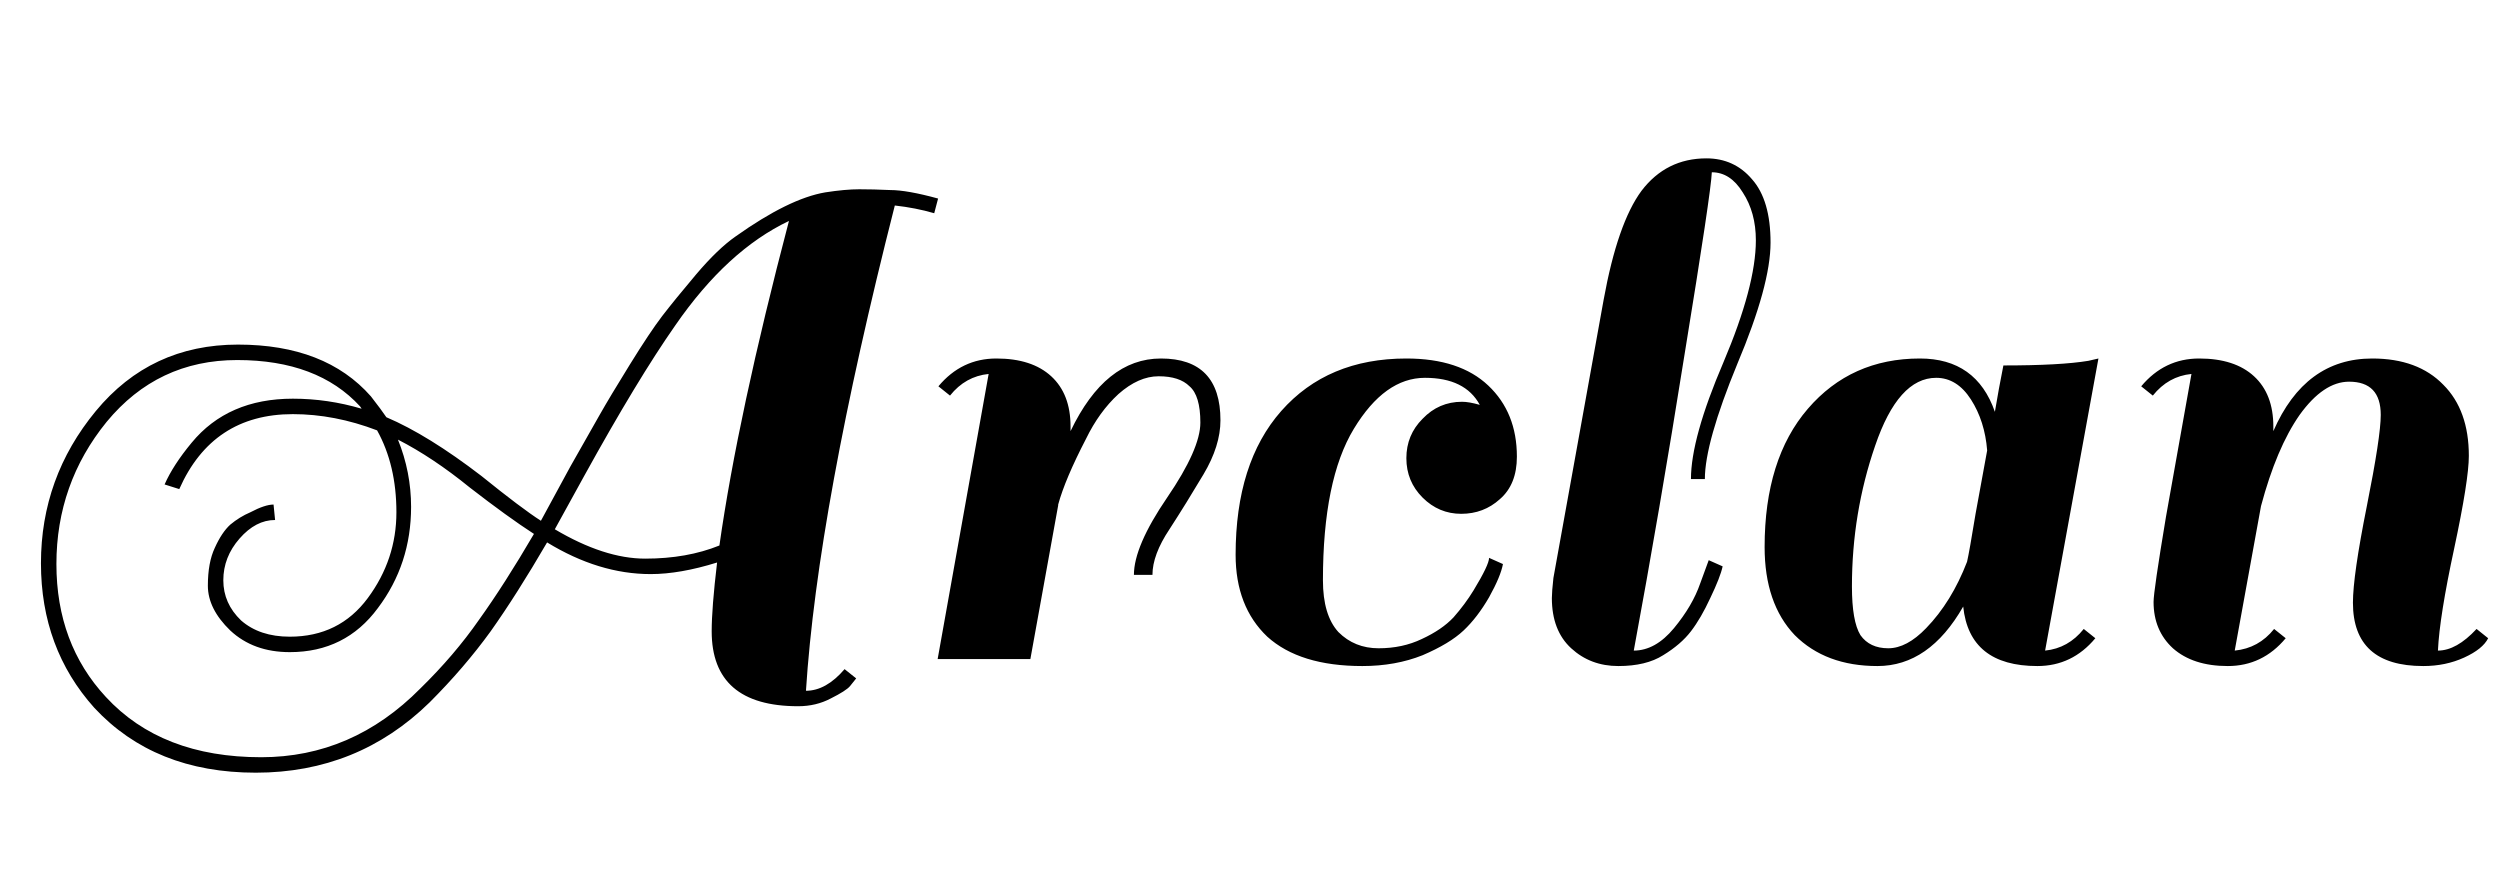 <svg width="110" height="39" viewBox="0 0 110 39" fill="none" xmlns="http://www.w3.org/2000/svg">
<path d="M35.462 30.394C36.051 30.394 36.618 30.077 37.162 29.442L37.672 29.85C37.604 29.941 37.513 30.054 37.4 30.19C37.287 30.326 37.003 30.507 36.55 30.734C36.119 30.961 35.643 31.074 35.122 31.074C32.583 31.074 31.314 29.975 31.314 27.776C31.314 27.096 31.393 26.087 31.552 24.75C30.464 25.09 29.489 25.26 28.628 25.26C27.109 25.26 25.591 24.795 24.072 23.866C23.188 25.385 22.361 26.688 21.59 27.776C20.819 28.841 19.924 29.884 18.904 30.904C16.796 32.967 14.246 33.998 11.254 33.998C8.285 33.998 5.916 33.046 4.148 31.142C2.584 29.397 1.802 27.277 1.802 24.784C1.802 22.268 2.607 20.035 4.216 18.086C5.825 16.137 7.911 15.162 10.472 15.162C13.033 15.162 14.983 15.921 16.32 17.44C16.637 17.848 16.864 18.154 17 18.358C18.224 18.879 19.618 19.741 21.182 20.942C22.361 21.894 23.233 22.551 23.8 22.914C24.117 22.325 24.548 21.531 25.092 20.534C25.659 19.537 26.089 18.777 26.384 18.256C26.679 17.735 27.121 16.998 27.71 16.046C28.299 15.094 28.775 14.38 29.138 13.904C29.523 13.405 30.022 12.793 30.634 12.068C31.269 11.32 31.847 10.765 32.368 10.402C33.932 9.291 35.247 8.645 36.312 8.464C36.901 8.373 37.4 8.328 37.808 8.328C38.216 8.328 38.669 8.339 39.168 8.362C39.667 8.362 40.369 8.487 41.276 8.736L41.106 9.382C40.562 9.223 39.984 9.11 39.372 9.042C37.105 17.95 35.802 25.067 35.462 30.394ZM18.088 22.302C18.088 23.979 17.601 25.464 16.626 26.756C15.674 28.048 14.382 28.694 12.75 28.694C11.685 28.694 10.812 28.377 10.132 27.742C9.475 27.107 9.146 26.45 9.146 25.77C9.146 25.09 9.248 24.535 9.452 24.104C9.656 23.651 9.883 23.311 10.132 23.084C10.404 22.857 10.699 22.676 11.016 22.54C11.447 22.313 11.787 22.2 12.036 22.2L12.104 22.88C11.537 22.88 11.016 23.152 10.54 23.696C10.064 24.24 9.826 24.852 9.826 25.532C9.826 26.212 10.087 26.801 10.608 27.3C11.152 27.776 11.866 28.014 12.75 28.014C14.201 28.014 15.345 27.447 16.184 26.314C17.023 25.181 17.442 23.923 17.442 22.54C17.442 21.157 17.159 19.956 16.592 18.936C15.345 18.46 14.11 18.222 12.886 18.222C10.529 18.222 8.863 19.321 7.888 21.52L7.242 21.316C7.491 20.749 7.888 20.137 8.432 19.48C9.497 18.188 10.982 17.542 12.886 17.542C13.906 17.542 14.915 17.689 15.912 17.984L15.844 17.882C14.597 16.522 12.795 15.842 10.438 15.842C8.103 15.842 6.188 16.749 4.692 18.562C3.219 20.375 2.482 22.461 2.482 24.818C2.482 27.153 3.207 29.102 4.658 30.666C6.29 32.434 8.568 33.318 11.492 33.318C14.167 33.318 16.501 32.309 18.496 30.292C19.493 29.317 20.355 28.309 21.08 27.266C21.828 26.223 22.633 24.965 23.494 23.492C22.723 22.993 21.783 22.313 20.672 21.452C19.584 20.568 18.53 19.865 17.51 19.344C17.895 20.296 18.088 21.282 18.088 22.302ZM24.412 23.288C25.863 24.149 27.189 24.58 28.39 24.58C29.614 24.58 30.702 24.387 31.654 24.002C32.198 20.171 33.218 15.411 34.714 9.722C32.901 10.583 31.235 12.113 29.716 14.312C28.605 15.899 27.268 18.109 25.704 20.942L24.412 23.288ZM41.29 16.998C41.97 16.182 42.82 15.774 43.84 15.774C44.883 15.774 45.687 16.035 46.254 16.556C46.821 17.077 47.104 17.814 47.104 18.766V18.97C48.124 16.839 49.45 15.774 51.082 15.774C52.827 15.774 53.7 16.681 53.7 18.494C53.7 19.242 53.451 20.035 52.952 20.874C52.453 21.713 51.955 22.517 51.456 23.288C50.957 24.036 50.708 24.705 50.708 25.294H49.892C49.892 24.455 50.379 23.322 51.354 21.894C52.329 20.466 52.816 19.367 52.816 18.596C52.816 17.803 52.657 17.27 52.34 16.998C52.045 16.703 51.592 16.556 50.98 16.556C50.391 16.556 49.801 16.817 49.212 17.338C48.645 17.859 48.169 18.517 47.784 19.31C47.172 20.489 46.764 21.452 46.56 22.2V22.234L45.336 29H41.256L43.5 16.454C42.82 16.522 42.253 16.839 41.8 17.406L41.29 16.998ZM62.594 21.894C62.118 21.418 61.88 20.84 61.88 20.16C61.88 19.48 62.118 18.902 62.594 18.426C63.071 17.927 63.648 17.678 64.329 17.678C64.532 17.678 64.793 17.723 65.111 17.814C64.68 17.021 63.875 16.624 62.697 16.624C61.518 16.624 60.475 17.372 59.569 18.868C58.662 20.364 58.209 22.585 58.209 25.532C58.209 26.552 58.435 27.311 58.889 27.81C59.364 28.286 59.954 28.524 60.657 28.524C61.359 28.524 61.994 28.388 62.56 28.116C63.15 27.844 63.614 27.527 63.955 27.164C64.294 26.779 64.589 26.382 64.838 25.974C65.292 25.226 65.519 24.75 65.519 24.546L66.13 24.818C66.062 25.181 65.859 25.668 65.519 26.28C65.178 26.869 64.805 27.357 64.397 27.742C63.989 28.127 63.388 28.49 62.594 28.83C61.801 29.147 60.917 29.306 59.943 29.306C58.106 29.306 56.712 28.875 55.761 28.014C54.831 27.13 54.367 25.929 54.367 24.41C54.367 21.713 55.035 19.605 56.373 18.086C57.733 16.545 59.569 15.774 61.88 15.774C63.444 15.774 64.646 16.171 65.484 16.964C66.323 17.757 66.743 18.8 66.743 20.092C66.743 20.908 66.493 21.531 65.995 21.962C65.519 22.393 64.952 22.608 64.294 22.608C63.637 22.608 63.071 22.37 62.594 21.894ZM74.402 27.776C74.107 28.161 73.699 28.513 73.178 28.83C72.679 29.147 72.022 29.306 71.206 29.306C70.39 29.306 69.698 29.045 69.132 28.524C68.565 28.003 68.282 27.266 68.282 26.314C68.282 26.133 68.305 25.838 68.35 25.43L70.56 13.19C70.968 10.946 71.523 9.348 72.226 8.396C72.951 7.444 73.903 6.968 75.082 6.968C75.898 6.968 76.567 7.274 77.088 7.886C77.632 8.498 77.904 9.427 77.904 10.674C77.904 11.921 77.416 13.7 76.442 16.012C75.49 18.324 75.014 20.013 75.014 21.078H74.402C74.402 19.877 74.878 18.165 75.83 15.944C76.782 13.7 77.258 11.909 77.258 10.572C77.258 9.756 77.065 9.053 76.68 8.464C76.317 7.875 75.864 7.58 75.32 7.58C75.297 8.169 74.9 10.821 74.13 15.536C73.382 20.228 72.634 24.591 71.886 28.626C72.52 28.626 73.11 28.297 73.654 27.64C74.198 26.983 74.583 26.325 74.81 25.668L75.184 24.648L75.796 24.92C75.728 25.237 75.546 25.702 75.252 26.314C74.98 26.903 74.697 27.391 74.402 27.776ZM89.645 29.306C87.65 29.306 86.562 28.433 86.381 26.688C85.383 28.433 84.125 29.306 82.607 29.306C81.088 29.306 79.875 28.853 78.969 27.946C78.085 27.017 77.643 25.725 77.643 24.07C77.643 21.486 78.277 19.457 79.547 17.984C80.816 16.511 82.459 15.774 84.477 15.774C86.131 15.774 87.231 16.556 87.775 18.12C87.888 17.44 88.013 16.76 88.149 16.08C89.826 16.08 91.073 16.012 91.889 15.876L92.331 15.774L89.985 28.626C90.665 28.558 91.231 28.241 91.685 27.674L92.195 28.082C91.515 28.898 90.665 29.306 89.645 29.306ZM81.485 25.804C81.485 26.824 81.609 27.538 81.859 27.946C82.131 28.331 82.539 28.524 83.083 28.524C83.627 28.524 84.182 28.229 84.749 27.64C85.497 26.869 86.097 25.895 86.551 24.716C86.619 24.421 86.743 23.719 86.925 22.608C87.129 21.475 87.299 20.545 87.435 19.82C87.367 18.959 87.129 18.211 86.721 17.576C86.313 16.941 85.803 16.624 85.191 16.624C84.08 16.624 83.185 17.621 82.505 19.616C81.825 21.588 81.485 23.651 81.485 25.804ZM107.269 28.626C107.813 28.626 108.38 28.309 108.969 27.674L109.479 28.082C109.321 28.399 108.969 28.683 108.425 28.932C107.881 29.181 107.281 29.306 106.623 29.306C104.561 29.306 103.529 28.377 103.529 26.518C103.529 25.725 103.733 24.308 104.141 22.268C104.549 20.228 104.753 18.891 104.753 18.256C104.753 17.281 104.289 16.794 103.359 16.794C102.611 16.794 101.886 17.281 101.183 18.256C100.503 19.231 99.937 20.568 99.484 22.268L98.328 28.626C99.03 28.558 99.608 28.241 100.061 27.674L100.571 28.082C99.891 28.898 99.041 29.306 98.022 29.306C97.001 29.306 96.197 29.045 95.608 28.524C95.041 28.003 94.757 27.323 94.757 26.484C94.757 26.167 94.939 24.92 95.302 22.744L96.424 16.454C95.743 16.522 95.177 16.839 94.724 17.406L94.213 16.998C94.894 16.182 95.743 15.774 96.763 15.774C97.806 15.774 98.611 16.035 99.177 16.556C99.744 17.077 100.027 17.814 100.027 18.766V18.97C100.957 16.839 102.407 15.774 104.379 15.774C105.717 15.774 106.759 16.159 107.507 16.93C108.255 17.678 108.629 18.721 108.629 20.058C108.629 20.761 108.414 22.121 107.983 24.138C107.553 26.133 107.315 27.629 107.269 28.626Z" fill="black"/>
</svg>
